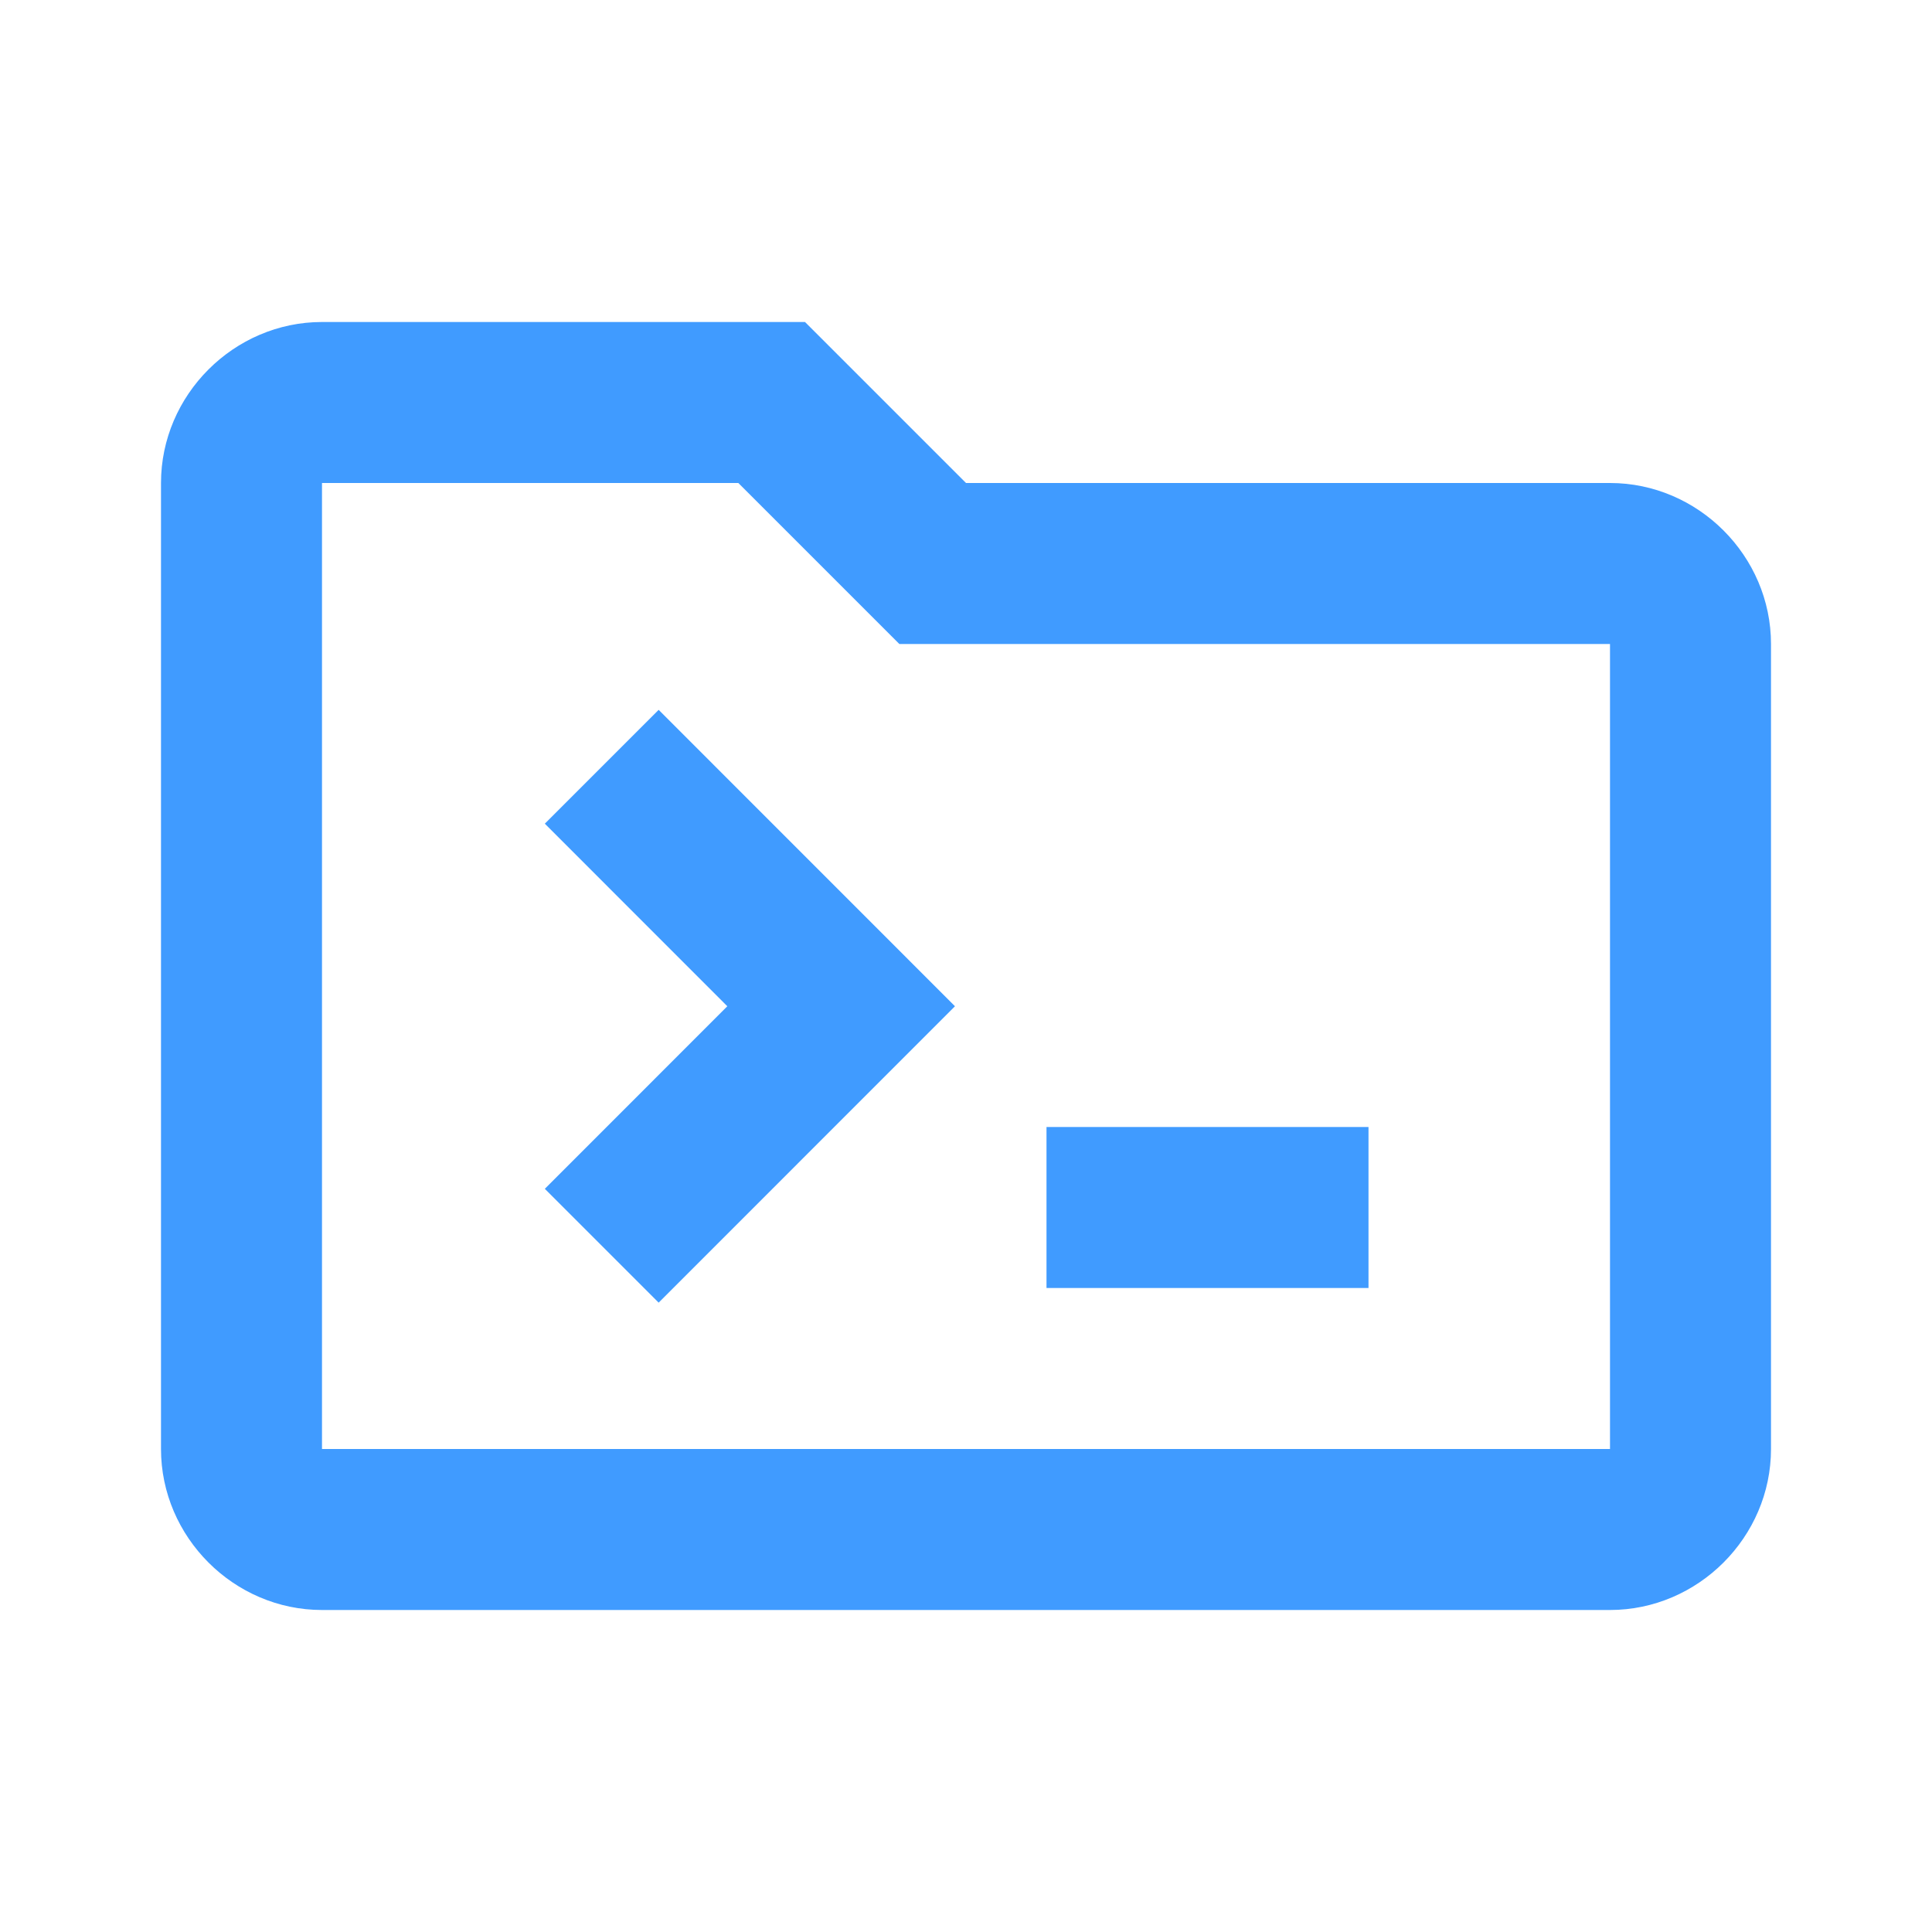 <svg xmlns="http://www.w3.org/2000/svg" xmlns:xlink="http://www.w3.org/1999/xlink" viewBox="0 0 24 24" fill="#409BFF">
  <path d="M4 4C2.906 4 2 4.906 2 6L2 18C2 19.094 2.906 20 4 20L20 20C21.094 20 22 19.094 22 18L22 8C22 6.906 21.094 6 20 6L12 6L10 4L4 4 z M 4 6L9.172 6L11.172 8L20 8L20 18L4 18L4 6 z M 8.182 8.818L6.768 10.232L9.035 12.5L6.768 14.768L8.182 16.182L11.863 12.5L8.182 8.818 z M 13 14L13 16L17 16L17 14L13 14 z" fill="#409BFF" />
</svg>